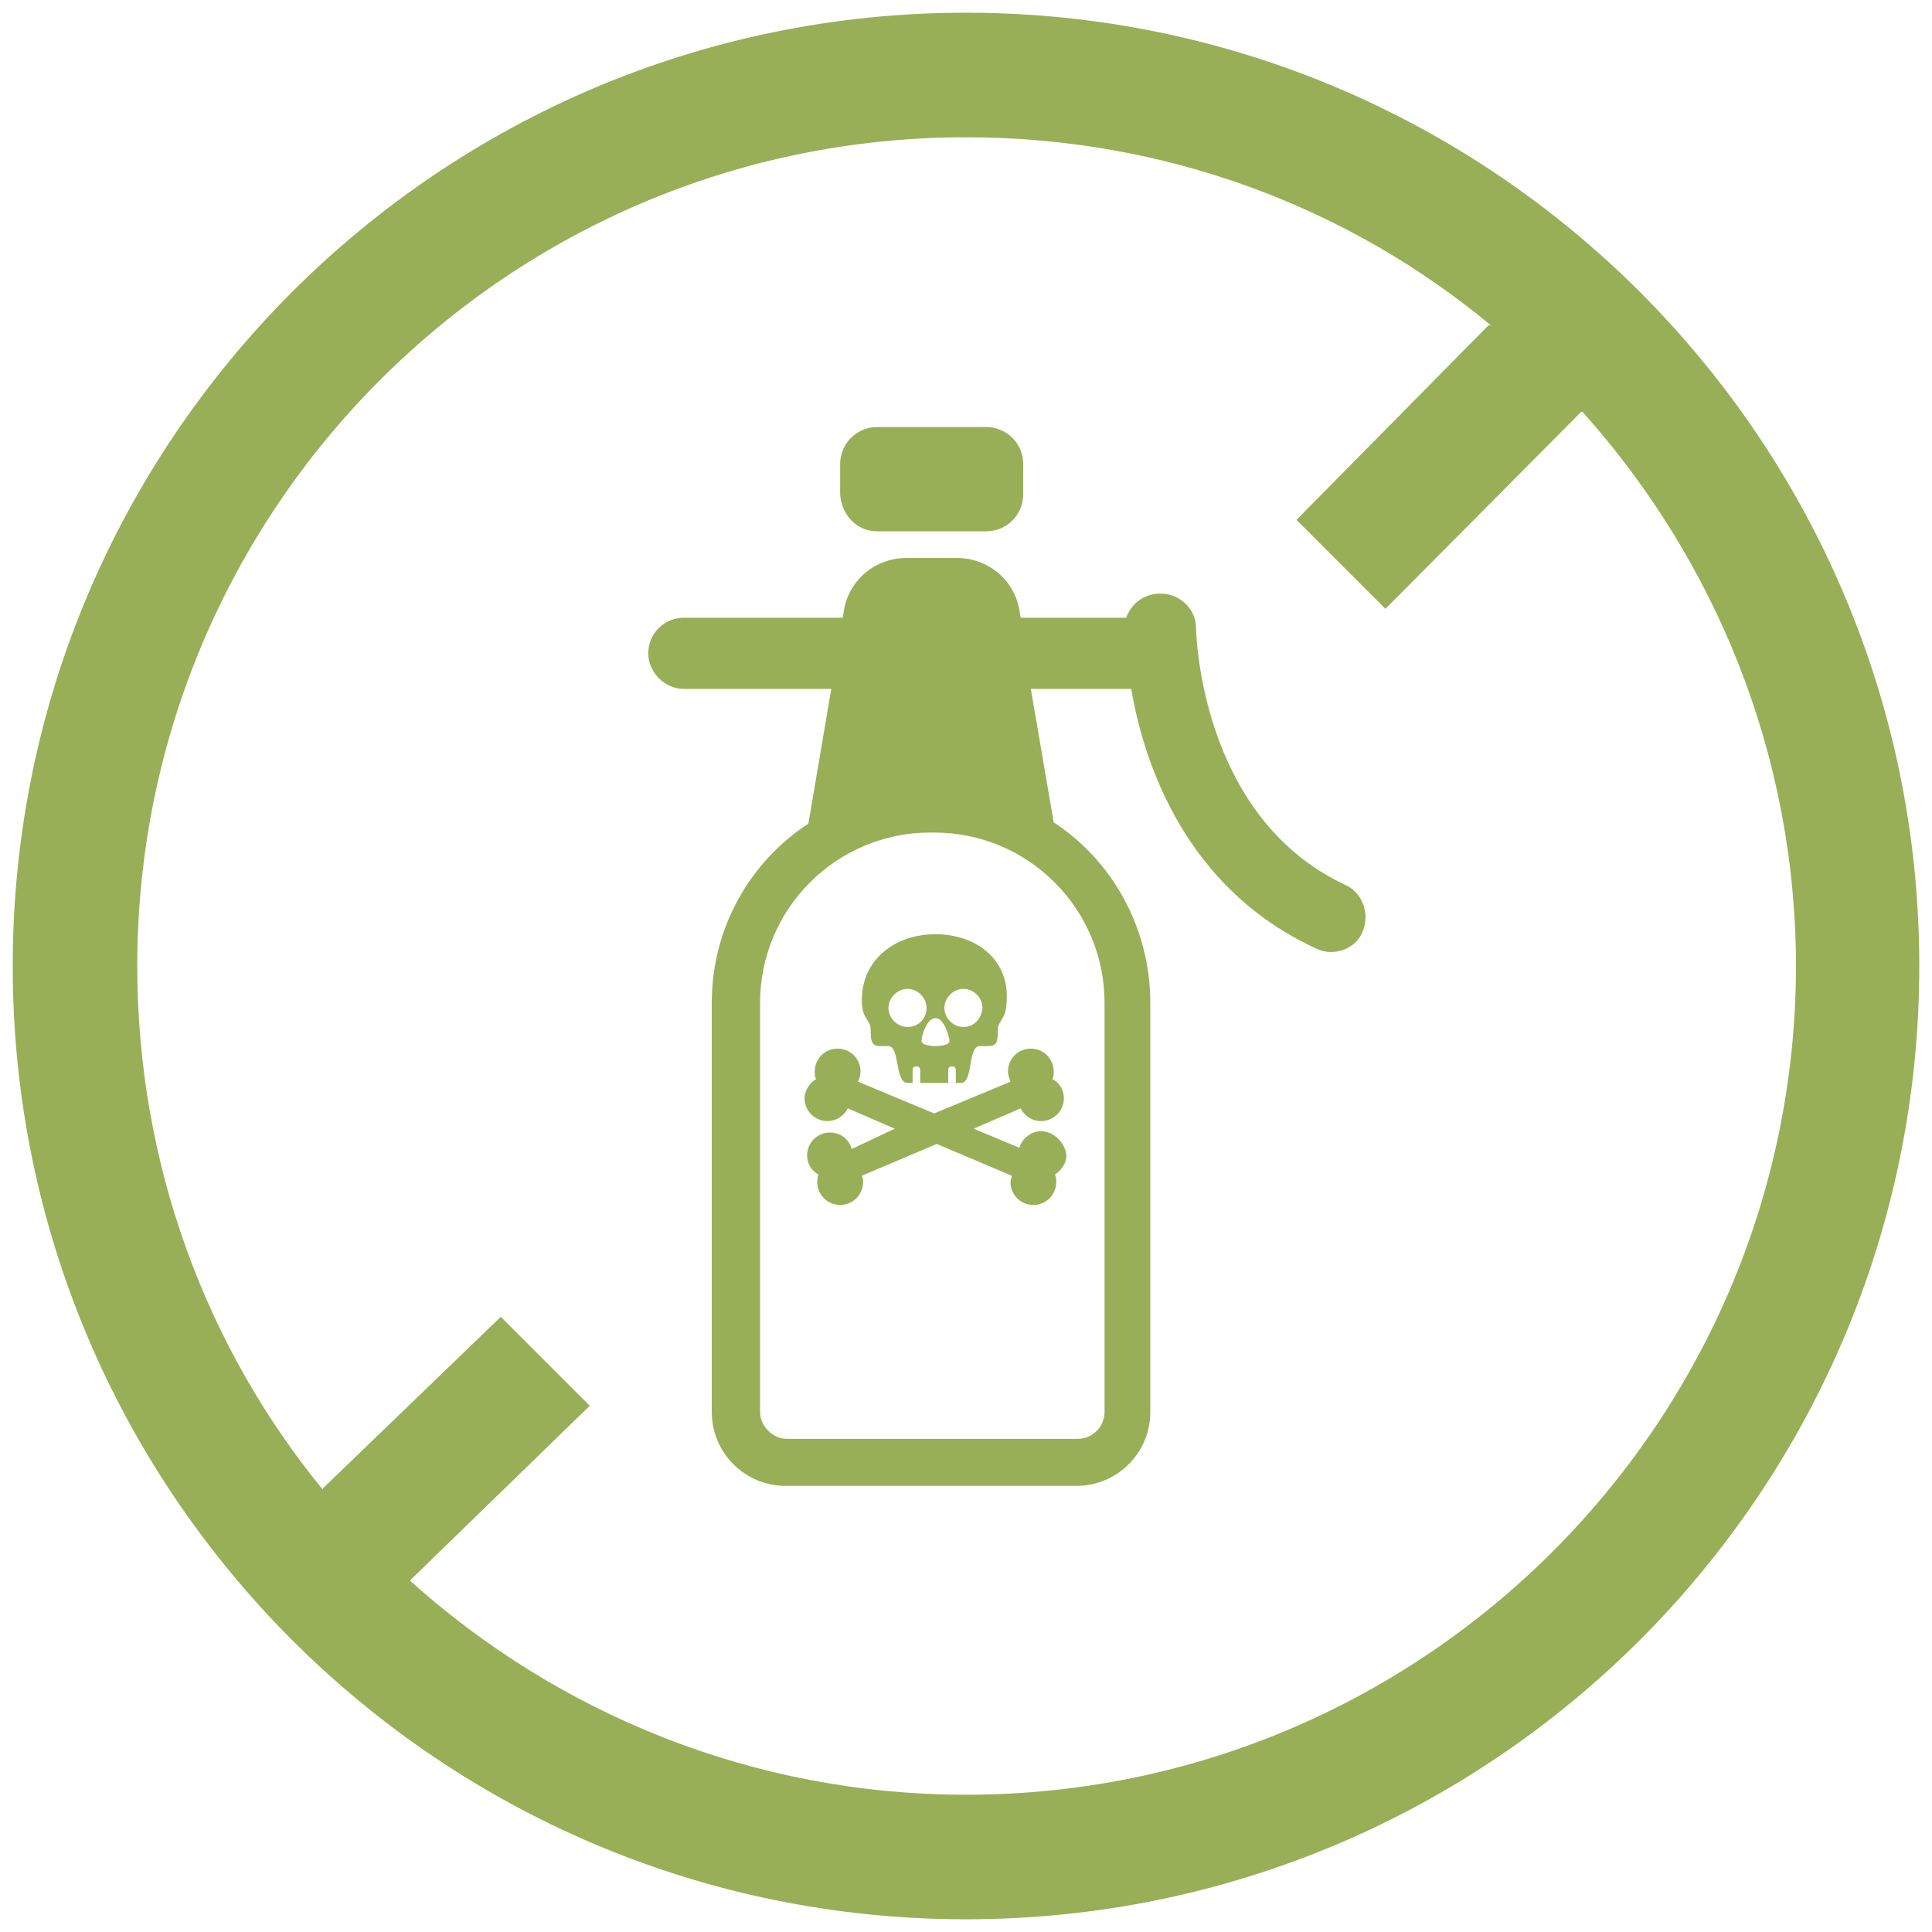 <?xml version="1.0" encoding="utf-8"?>
<!-- Generator: Adobe Illustrator 19.2.1, SVG Export Plug-In . SVG Version: 6.00 Build 0)  -->
<svg version="1.1" xmlns="http://www.w3.org/2000/svg" xmlns:xlink="http://www.w3.org/1999/xlink" x="0px" y="0px"
	 viewBox="0 0 152 152" style="enable-background:new 0 0 152 152;" xml:space="preserve">
<style type="text/css">
	.st0{fill:#98AF57;}
</style>
<g id="Layer_1">
	<g>
		<g>
			<path class="st0" d="M69,41.8h8.6c1.6,0,2.9-1.3,2.9-2.9v-2.4c0-1.6-1.3-2.9-2.9-2.9H69c-1.6,0-2.9,1.3-2.9,2.9v2.4
				C66.2,40.5,67.4,41.8,69,41.8z"/>
			<path class="st0" d="M105.8,69.6c-11.5-5.4-11.7-20.1-11.7-20.2c0-1.5-1.3-2.7-2.8-2.7h0c-1.3,0-2.3,0.8-2.7,1.9h-8.3L80.2,48
				c-0.4-2.4-2.5-4.1-4.9-4.1h-4c-2.4,0-4.5,1.7-4.9,4.1l-0.1,0.6H53.8c-1.5,0-2.8,1.2-2.8,2.8c0,1.5,1.3,2.8,2.8,2.8h11.6
				l-1.8,10.6C59,67.8,56,73,56,78.9v32.2c0,3.2,2.6,5.8,5.8,5.8h22.9c3.2,0,5.8-2.6,5.8-5.8V78.9c0-5.9-3-11.2-7.6-14.2l-1.8-10.5
				H89c1,5.9,4.3,15.7,14.5,20.4c0.4,0.2,0.8,0.3,1.2,0.3c1.1,0,2.1-0.6,2.5-1.6C107.8,71.9,107.2,70.2,105.8,69.6z M86.9,78.9v32.2
				c0,1.1-0.9,2.1-2.1,2.1H61.9c-1.1,0-2.1-1-2.1-2.1V78.9c0-7.4,6-13.4,13.4-13.4h0.3C80.9,65.5,86.9,71.5,86.9,78.9z"/>
		</g>
	</g>
	<path class="st0" d="M73.6,73.5c-3.2,0-5.8,2-5.8,5.2c0,1.5,0.7,1.5,0.7,2.3c0,0.7,0,1.3,0.7,1.3c0.4,0,0,0,0.7,0
		c0.9,0,0.5,2.9,1.5,2.9c0.1,0,0.3,0,0.4,0v-1c0-0.2,0.1-0.3,0.3-0.3s0.3,0.1,0.3,0.3v1c0.4,0,0.8,0,1.1,0c0.3,0,0.7,0,1.1,0v-1
		c0-0.2,0.1-0.3,0.3-0.3l0,0c0.2,0,0.3,0.1,0.3,0.3v1c0.2,0,0.3,0,0.4,0c1,0,0.5-2.9,1.5-2.9c0.7,0,0.3,0,0.7,0
		c0.7,0,0.7-0.5,0.7-1.3c0-0.7,0.7-0.8,0.7-2.3C79.4,75.5,76.8,73.5,73.6,73.5z M71.4,80.8c-0.8,0-1.5-0.7-1.5-1.5
		c0-0.8,0.7-1.5,1.5-1.5c0.8,0,1.5,0.7,1.5,1.5C72.9,80.2,72.2,80.8,71.4,80.8z M73.6,82.3c0,0-1.1,0-1.1-0.4c0-0.4,0.4-1.8,1.1-1.8
		s1.1,1.5,1.1,1.8C74.7,82.3,73.6,82.3,73.6,82.3z M75.8,80.8c-0.8,0-1.5-0.7-1.5-1.5c0-0.8,0.7-1.5,1.5-1.5c0.8,0,1.5,0.7,1.5,1.5
		C77.2,80.2,76.6,80.8,75.8,80.8z"/>
	<g>
		<path class="st0" d="M76,1C34.6,1,1,34.6,1,76s33.6,75,75,75s75-33.6,75-75S117.4,1,76,1z M76,141.2c-16.8,0-32.1-6.4-43.7-16.8
			l0-0.1l14.1-13.7l-7-7l-14,13.5l0,0.1C16.3,106.1,10.8,91.7,10.8,76C10.8,40,40,10.8,76,10.8c15.7,0,30.1,5.5,41.3,14.8h-0.2
			L102,40.9l7,7l15.4-15.5l0.1,0c10.4,11.6,16.8,26.9,16.8,43.7C141.2,112,112,141.2,76,141.2z"/>
	</g>
</g>
<g id="Isolation_Mode">
	<path class="st0" d="M81.9,89c-0.8,0-1.5,0.6-1.7,1.3l-3.6-1.5l3.7-1.6c0.3,0.6,0.9,1,1.6,1c1,0,1.8-0.8,1.8-1.8
		c0-0.6-0.3-1.2-0.9-1.5c0.1-0.2,0.1-0.4,0.1-0.6c0-1-0.8-1.8-1.8-1.8c-1,0-1.8,0.8-1.8,1.8c0,0.3,0.1,0.5,0.2,0.8l-6,2.5l-6-2.5
		c0.1-0.2,0.2-0.5,0.2-0.8c0-1-0.8-1.8-1.8-1.8c-1,0-1.8,0.8-1.8,1.8c0,0.2,0,0.4,0.1,0.6c-0.5,0.3-0.9,0.9-0.9,1.5
		c0,1,0.8,1.8,1.8,1.8c0.7,0,1.3-0.4,1.6-1l3.7,1.6L67,90.4c-0.2-0.8-0.9-1.3-1.7-1.3c-1,0-1.8,0.8-1.8,1.8c0,0.6,0.3,1.2,0.9,1.5
		c-0.1,0.2-0.1,0.4-0.1,0.6c0,1,0.8,1.8,1.8,1.8c1,0,1.8-0.8,1.8-1.8c0-0.2,0-0.3-0.1-0.5l5.9-2.5l5.9,2.5c0,0.2-0.1,0.3-0.1,0.5
		c0,1,0.8,1.8,1.8,1.8c1,0,1.8-0.8,1.8-1.8c0-0.2,0-0.4-0.1-0.6c0.5-0.3,0.9-0.9,0.9-1.5C83.8,89.9,82.9,89,81.9,89z"/>
	<path class="st0" d="M-91.8,52.4c-0.5-0.5-13.8-13.8-29.6-12.1c-7,0.7-9.4,1.7-11.3,2.5c-1.5,0.6-2.8,1.1-7.6,1.3
		c0.5-4.6,0.4-8.9-0.3-12.8c4.9,1.8,9.6,2.8,14.1,2.8c24,0,33.3-26.7,33.3-28.6c0-1.5-1.1-2.8-2.6-3.1c-20.8-3.3-35.7-0.5-44,8.3
		c-2.3,2.5-3.8,5.1-4.7,7.5c-4.2-9.1-9.8-14.4-10.2-14.8c-1.3-1.2-3.2-1.1-4.4,0.2c-1.2,1.2-1.1,3.2,0.2,4.4
		c0.2,0.1,15.1,14.5,12.4,36.2c-5.1-0.2-6.4-0.7-7.9-1.3c-1.9-0.8-4.3-1.8-11.3-2.5c-15.8-1.7-29.1,11.6-29.7,12.3
		c-9,10.6-12.6,23.1-10.8,37c3.6,27.3,27.1,51.3,35.3,56.9c4.3,3,9.1,4.5,14.2,4.5c5.7,0,10.4-1.8,13.1-3.2
		c2.7,1.3,7.5,3.2,13.1,3.2c5.1,0,9.9-1.5,14.2-4.5c8.2-5.6,31.7-29.6,35.3-56.9C-79,75.7-82.6,63.2-91.8,52.4z M-115.9,69.5
		l-25.9,55.6c-0.2,0.5-0.7,0.9-1.4,0.9h-0.8c-0.7,0-1.2-0.4-1.4-0.9l-25.8-55.6c-0.5-1.1,0.2-2.1,1.4-2.1h11c0.7,0,1.2,0.5,1.4,0.9
		l13.6,30.2h0.5l13.6-30.2c0.2-0.4,0.7-0.9,1.4-0.9h11C-116,67.4-115.4,68.5-115.9,69.5z"/>
</g>
</svg>
